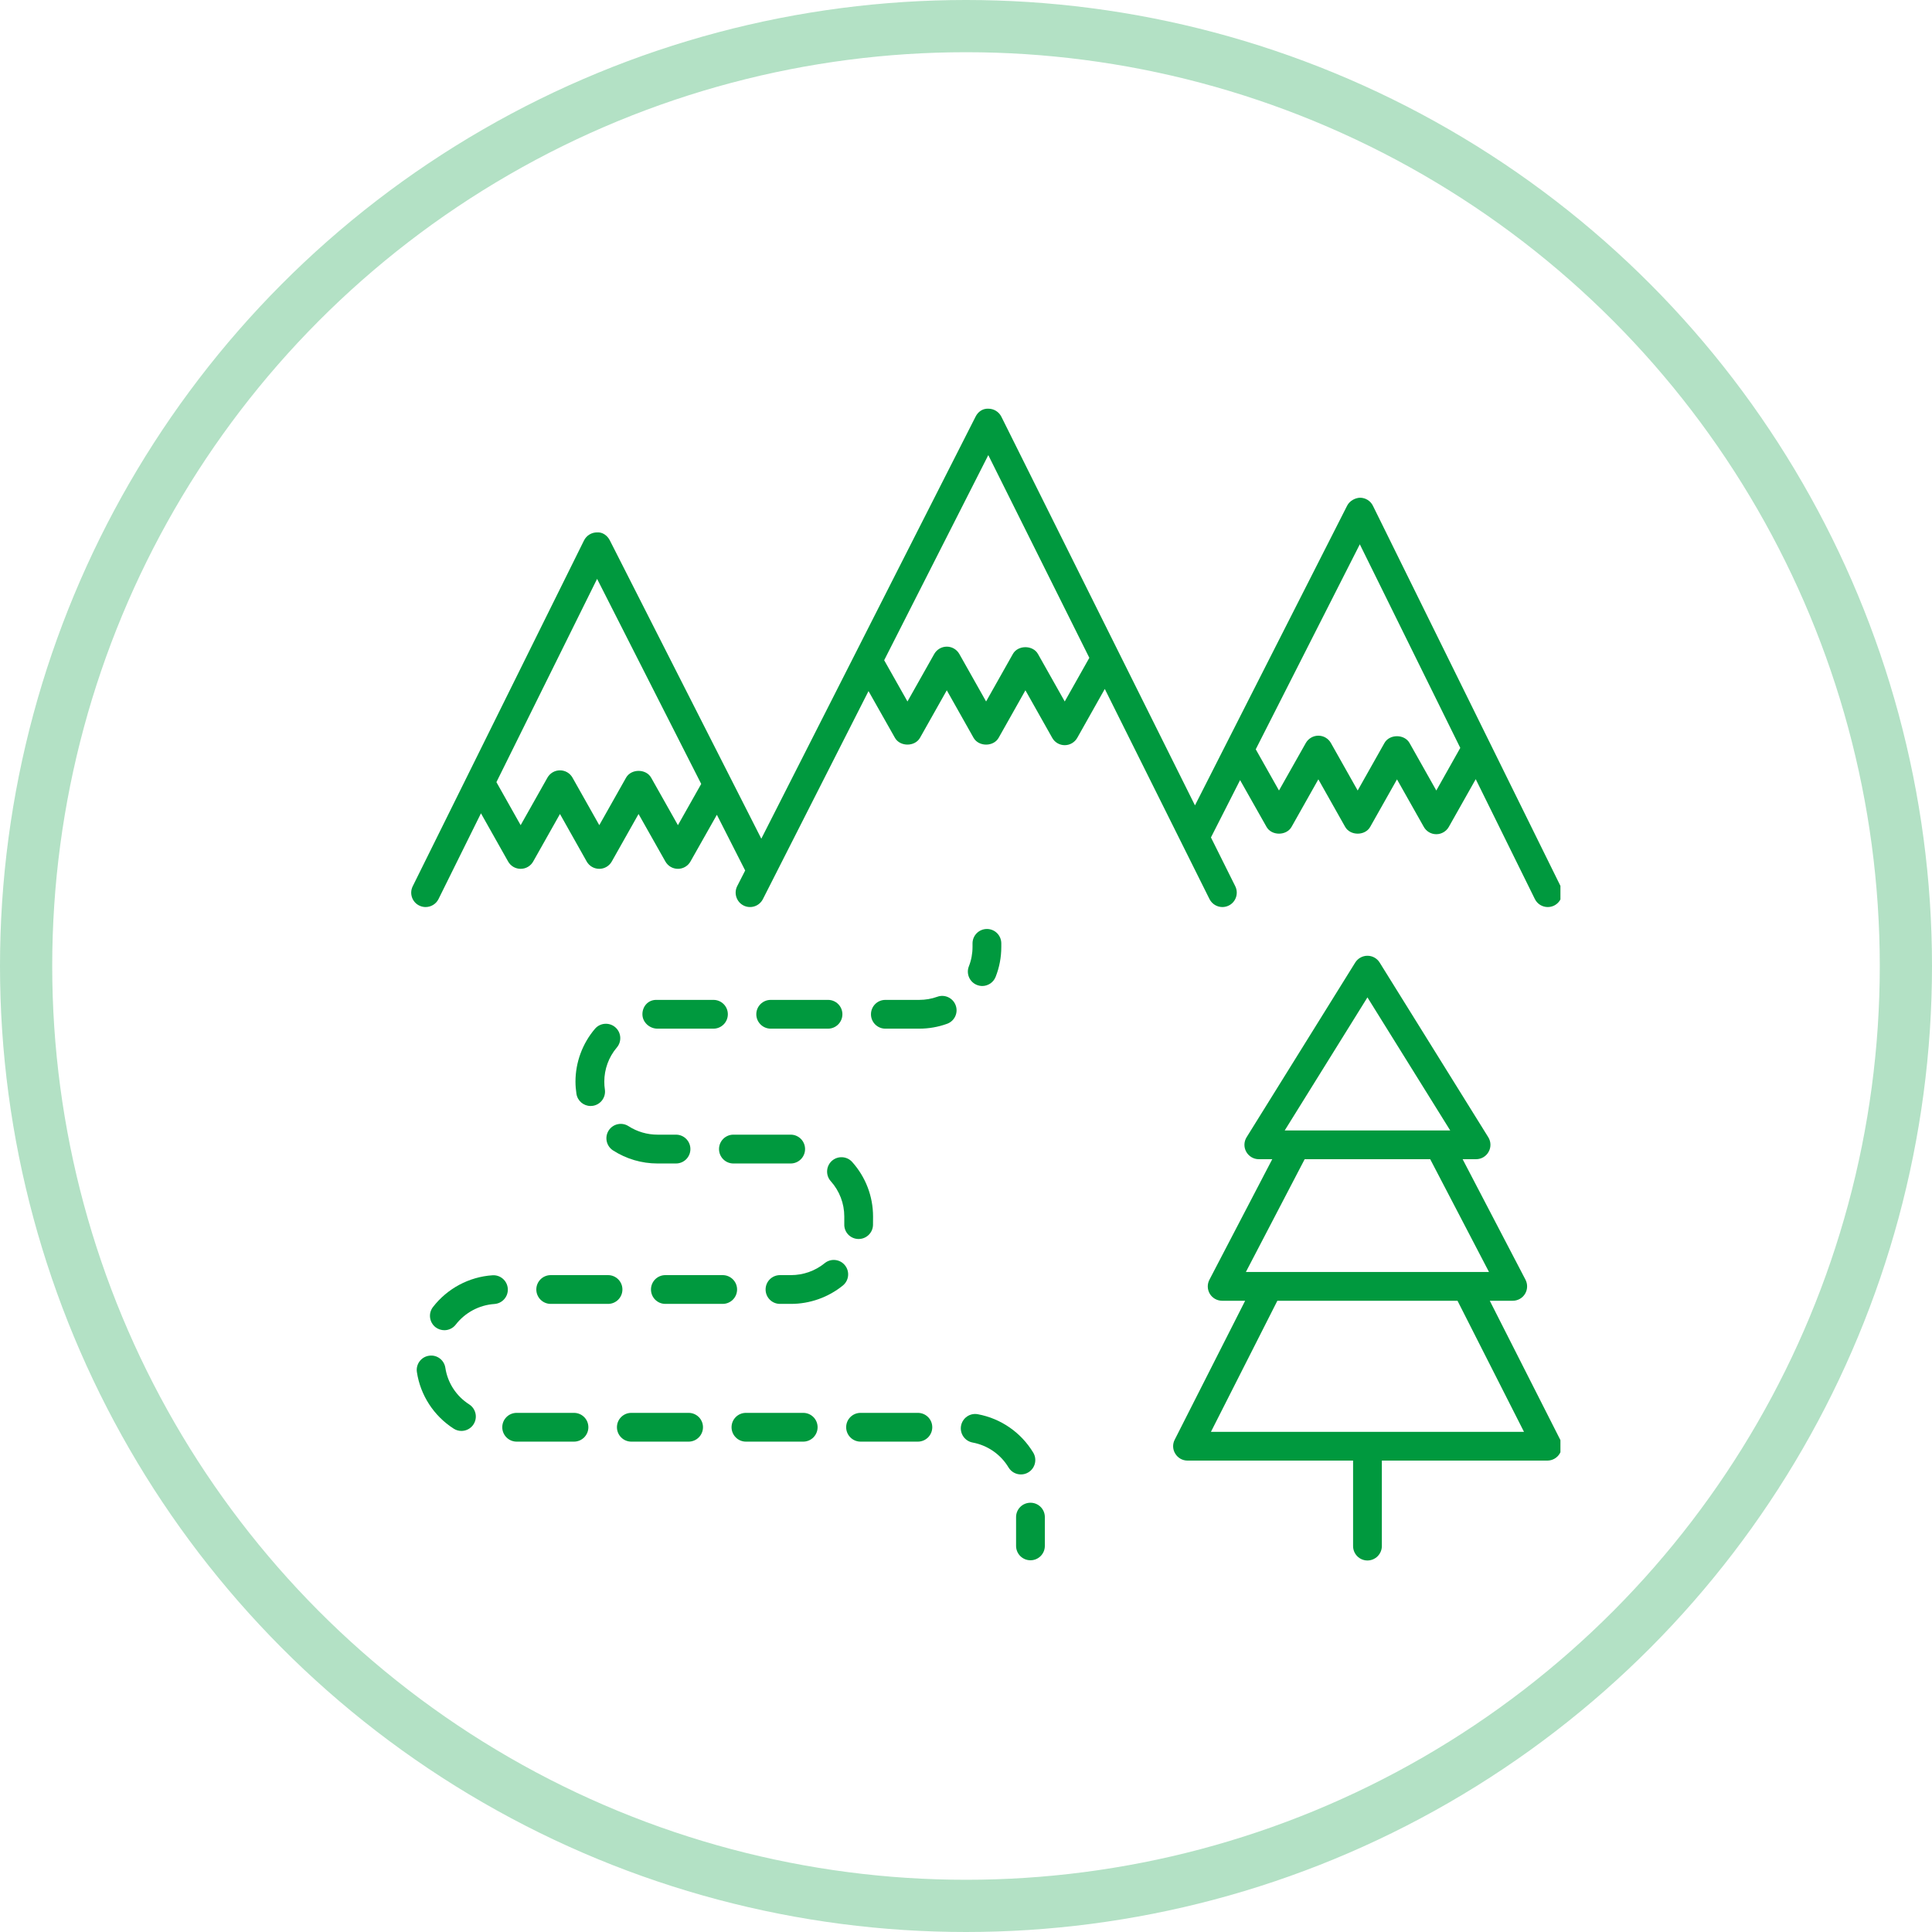 <svg width="37" height="37" viewBox="0 0 37 37" fill="none" xmlns="http://www.w3.org/2000/svg">
<g clip-path="url(#clip0_108_9800)">
<path d="M26.188 29.885C26.34 29.885 26.464 29.761 26.464 29.609V27.972H29.634C29.73 27.972 29.819 27.922 29.869 27.84C29.919 27.759 29.923 27.657 29.88 27.572L28.531 24.911H28.97C29.067 24.911 29.156 24.861 29.206 24.779C29.256 24.696 29.259 24.594 29.215 24.508L28.011 22.2H28.268C28.369 22.2 28.461 22.146 28.509 22.058C28.558 21.971 28.555 21.864 28.502 21.779L26.422 18.434C26.372 18.353 26.284 18.304 26.188 18.304C26.093 18.304 26.005 18.353 25.954 18.434L23.874 21.779C23.821 21.864 23.818 21.971 23.867 22.058C23.916 22.146 24.008 22.2 24.108 22.2H24.365L23.162 24.508C23.117 24.594 23.12 24.696 23.17 24.779C23.22 24.861 23.309 24.911 23.406 24.911H23.846L22.497 27.572C22.453 27.657 22.457 27.759 22.508 27.84C22.558 27.922 22.646 27.972 22.742 27.972H25.913V29.609C25.913 29.761 26.036 29.885 26.188 29.885ZM26.188 19.101L27.773 21.649H24.604L26.188 19.101ZM24.986 22.2H27.39L28.516 24.36H23.86L24.986 22.2ZM24.463 24.911H27.913L29.186 27.421H23.191L24.463 24.911Z" fill="#00993E"/>
<path d="M29.888 16.974L26.293 9.686C26.247 9.592 26.152 9.533 26.047 9.532C25.956 9.534 25.847 9.59 25.8 9.683L22.885 15.424L19.177 7.98C19.13 7.887 19.035 7.828 18.931 7.827C18.819 7.821 18.731 7.885 18.684 7.978L14.58 16.062L11.678 10.347C11.63 10.254 11.537 10.187 11.431 10.196C11.327 10.197 11.232 10.256 11.185 10.349L7.904 16.973C7.836 17.11 7.892 17.275 8.028 17.342C8.068 17.362 8.11 17.371 8.15 17.371C8.252 17.371 8.35 17.315 8.398 17.218L9.211 15.576L9.731 16.499C9.78 16.586 9.871 16.639 9.971 16.639C10.071 16.639 10.162 16.586 10.211 16.499L10.724 15.589L11.236 16.499C11.285 16.586 11.377 16.639 11.477 16.639C11.576 16.639 11.667 16.586 11.716 16.499L12.229 15.589L12.743 16.499C12.792 16.586 12.884 16.639 12.983 16.639C13.082 16.639 13.174 16.586 13.223 16.499L13.729 15.604L14.271 16.671L14.118 16.971C14.05 17.106 14.104 17.272 14.239 17.341C14.375 17.41 14.54 17.356 14.61 17.22L16.633 13.235L17.139 14.13C17.237 14.303 17.521 14.303 17.619 14.13L18.132 13.22L18.645 14.13C18.744 14.304 19.028 14.303 19.125 14.13L19.638 13.22L20.151 14.13C20.199 14.217 20.291 14.271 20.391 14.271C20.49 14.271 20.582 14.217 20.631 14.13L21.158 13.194L23.163 17.218C23.212 17.315 23.309 17.371 23.41 17.371C23.451 17.371 23.493 17.362 23.533 17.342C23.669 17.274 23.724 17.109 23.657 16.973L23.191 16.038L23.749 14.94L24.255 15.835C24.352 16.009 24.637 16.009 24.735 15.835L25.248 14.925L25.761 15.835C25.859 16.009 26.144 16.009 26.241 15.835L26.754 14.926L27.267 15.835C27.315 15.922 27.407 15.976 27.507 15.976C27.606 15.976 27.698 15.922 27.747 15.835L28.262 14.922L29.394 17.217C29.442 17.315 29.54 17.371 29.641 17.371C29.682 17.371 29.724 17.362 29.763 17.343C29.899 17.275 29.956 17.11 29.888 16.974ZM12.983 15.803L12.47 14.893C12.372 14.72 12.088 14.72 11.99 14.893L11.477 15.803L10.964 14.893C10.915 14.806 10.824 14.753 10.724 14.753C10.625 14.753 10.533 14.806 10.484 14.893L9.971 15.803L9.507 14.979L11.435 11.086L13.429 15.013L12.983 15.803ZM20.391 13.434L19.878 12.524C19.78 12.351 19.495 12.351 19.398 12.524L18.885 13.434L18.372 12.524C18.323 12.438 18.232 12.384 18.132 12.384C18.033 12.384 17.941 12.438 17.892 12.524L17.379 13.434L16.933 12.644L18.927 8.716L20.862 12.598L20.391 13.434ZM27.507 15.139L26.994 14.229C26.896 14.056 26.611 14.056 26.514 14.229L26.001 15.139L25.488 14.229C25.439 14.143 25.348 14.089 25.248 14.089C25.149 14.089 25.057 14.143 25.008 14.229L24.494 15.139L24.049 14.35L26.042 10.424L27.966 14.323L27.507 15.139Z" fill="#00993E"/>
<path d="M18.811 18.883C18.92 18.883 19.024 18.817 19.067 18.709C19.14 18.525 19.176 18.332 19.176 18.134V18.067C19.176 17.914 19.053 17.791 18.901 17.791C18.749 17.791 18.625 17.914 18.625 18.067V18.134C18.625 18.262 18.602 18.387 18.555 18.506C18.499 18.647 18.568 18.807 18.709 18.863C18.743 18.876 18.777 18.883 18.811 18.883Z" fill="#00993E"/>
<path d="M15.858 19.149H14.76C14.608 19.149 14.484 19.272 14.484 19.424C14.484 19.576 14.608 19.7 14.76 19.7H15.858C16.01 19.7 16.133 19.576 16.133 19.424C16.133 19.272 16.01 19.149 15.858 19.149Z" fill="#00993E"/>
<path d="M11.657 21.65C11.575 21.778 11.612 21.948 11.739 22.031C11.994 22.195 12.289 22.282 12.592 22.282H12.593H12.946C13.099 22.282 13.222 22.158 13.222 22.006C13.222 21.854 13.099 21.73 12.946 21.73H12.593C12.593 21.73 12.593 21.73 12.592 21.73C12.395 21.73 12.203 21.674 12.038 21.568C11.91 21.485 11.739 21.522 11.657 21.65Z" fill="#00993E"/>
<path d="M9.725 24.68C9.715 24.528 9.584 24.413 9.432 24.423C8.983 24.453 8.568 24.675 8.292 25.031C8.199 25.151 8.221 25.324 8.341 25.418C8.391 25.456 8.451 25.475 8.51 25.475C8.592 25.475 8.674 25.438 8.728 25.368C8.907 25.137 9.177 24.993 9.468 24.973C9.62 24.963 9.735 24.832 9.725 24.68Z" fill="#00993E"/>
<path d="M13.77 22.006C13.77 22.158 13.893 22.282 14.045 22.282H15.143C15.295 22.282 15.418 22.158 15.418 22.006C15.418 21.854 15.295 21.73 15.143 21.73H14.045C13.893 21.73 13.77 21.854 13.77 22.006Z" fill="#00993E"/>
<path d="M13.664 19.149L12.562 19.149C12.41 19.151 12.301 19.276 12.303 19.428C12.305 19.579 12.44 19.7 12.591 19.7H12.595H13.664C13.816 19.7 13.939 19.576 13.939 19.424C13.939 19.272 13.816 19.149 13.664 19.149Z" fill="#00993E"/>
<path d="M18.405 27.305C18.378 27.455 18.477 27.598 18.626 27.626C18.913 27.679 19.165 27.853 19.315 28.104C19.367 28.19 19.458 28.237 19.551 28.237C19.6 28.237 19.649 28.225 19.693 28.198C19.824 28.12 19.866 27.95 19.788 27.82C19.555 27.434 19.169 27.166 18.726 27.084C18.576 27.056 18.433 27.155 18.405 27.305Z" fill="#00993E"/>
<path d="M8.529 26.195C8.506 26.044 8.366 25.94 8.215 25.964C8.065 25.986 7.961 26.127 7.984 26.277C8.051 26.721 8.308 27.116 8.688 27.36C8.734 27.39 8.786 27.404 8.837 27.404C8.927 27.404 9.017 27.359 9.069 27.277C9.151 27.149 9.114 26.979 8.986 26.896C8.738 26.738 8.572 26.482 8.529 26.195Z" fill="#00993E"/>
<path d="M11.92 24.695C11.92 24.543 11.797 24.42 11.645 24.42H10.547C10.395 24.42 10.271 24.543 10.271 24.695C10.271 24.848 10.395 24.971 10.547 24.971H11.645C11.797 24.971 11.92 24.848 11.92 24.695Z" fill="#00993E"/>
<path d="M9.895 27.609H10.992C11.145 27.609 11.268 27.485 11.268 27.333C11.268 27.181 11.145 27.058 10.992 27.058H9.895C9.742 27.058 9.619 27.181 9.619 27.333C9.619 27.485 9.742 27.609 9.895 27.609Z" fill="#00993E"/>
<path d="M14.285 27.609H15.383C15.535 27.609 15.658 27.485 15.658 27.333C15.658 27.181 15.535 27.058 15.383 27.058H14.285C14.133 27.058 14.01 27.181 14.01 27.333C14.01 27.485 14.133 27.609 14.285 27.609Z" fill="#00993E"/>
<path d="M16.181 24.231C16.086 24.113 15.912 24.095 15.794 24.191C15.613 24.339 15.383 24.42 15.148 24.42H14.938C14.785 24.42 14.662 24.543 14.662 24.695C14.662 24.848 14.785 24.971 14.938 24.971H15.148C15.509 24.971 15.862 24.846 16.142 24.619C16.26 24.522 16.277 24.349 16.181 24.231Z" fill="#00993E"/>
<path d="M16.481 27.609H17.578C17.731 27.609 17.854 27.485 17.854 27.333C17.854 27.181 17.731 27.058 17.578 27.058H16.481C16.328 27.058 16.205 27.181 16.205 27.333C16.205 27.485 16.328 27.609 16.481 27.609Z" fill="#00993E"/>
<path d="M16.435 23.728H16.444C16.592 23.728 16.714 23.611 16.719 23.462L16.72 23.297C16.72 22.911 16.578 22.541 16.32 22.253C16.219 22.14 16.044 22.131 15.931 22.232C15.818 22.334 15.809 22.508 15.91 22.621C16.077 22.807 16.169 23.047 16.169 23.297L16.169 23.444C16.163 23.596 16.282 23.723 16.435 23.728Z" fill="#00993E"/>
<path d="M18.303 19.255C18.252 19.112 18.093 19.037 17.951 19.089C17.84 19.129 17.723 19.149 17.603 19.149H16.955C16.803 19.149 16.68 19.272 16.68 19.425C16.68 19.576 16.803 19.7 16.955 19.7H17.603C17.786 19.7 17.966 19.669 18.137 19.607C18.28 19.556 18.355 19.398 18.303 19.255Z" fill="#00993E"/>
<path d="M11.394 19.703C11.154 19.985 11.021 20.345 11.021 20.715C11.021 20.794 11.028 20.87 11.039 20.945C11.059 21.083 11.176 21.181 11.311 21.181C11.324 21.181 11.338 21.18 11.351 21.178C11.502 21.156 11.606 21.016 11.584 20.865C11.576 20.816 11.573 20.766 11.573 20.715C11.573 20.476 11.658 20.243 11.813 20.061C11.912 19.945 11.898 19.771 11.782 19.672C11.667 19.574 11.492 19.587 11.394 19.703Z" fill="#00993E"/>
<path d="M12.09 27.609H13.188C13.34 27.609 13.463 27.485 13.463 27.333C13.463 27.181 13.34 27.058 13.188 27.058H12.09C11.938 27.058 11.815 27.181 11.815 27.333C11.815 27.485 11.938 27.609 12.09 27.609Z" fill="#00993E"/>
<path d="M14.116 24.695C14.116 24.543 13.992 24.42 13.84 24.42H12.742C12.59 24.42 12.467 24.543 12.467 24.695C12.467 24.848 12.59 24.971 12.742 24.971H13.84C13.992 24.971 14.116 24.848 14.116 24.695Z" fill="#00993E"/>
<path d="M19.735 29.881C19.887 29.881 20.01 29.758 20.01 29.605V29.054C20.01 28.902 19.887 28.779 19.735 28.779C19.582 28.779 19.459 28.902 19.459 29.054V29.605C19.459 29.758 19.582 29.881 19.735 29.881Z" fill="#00993E"/>
</g>
<circle opacity="0.3" cx="18.5" cy="18.5" r="18" stroke="#00993E"/>
<defs>
<clipPath id="clip0_108_9800">
<rect width="22.058" height="22.058" fill="white" transform="translate(7.826 7.827)"/>
</clipPath>
</defs>
</svg>
